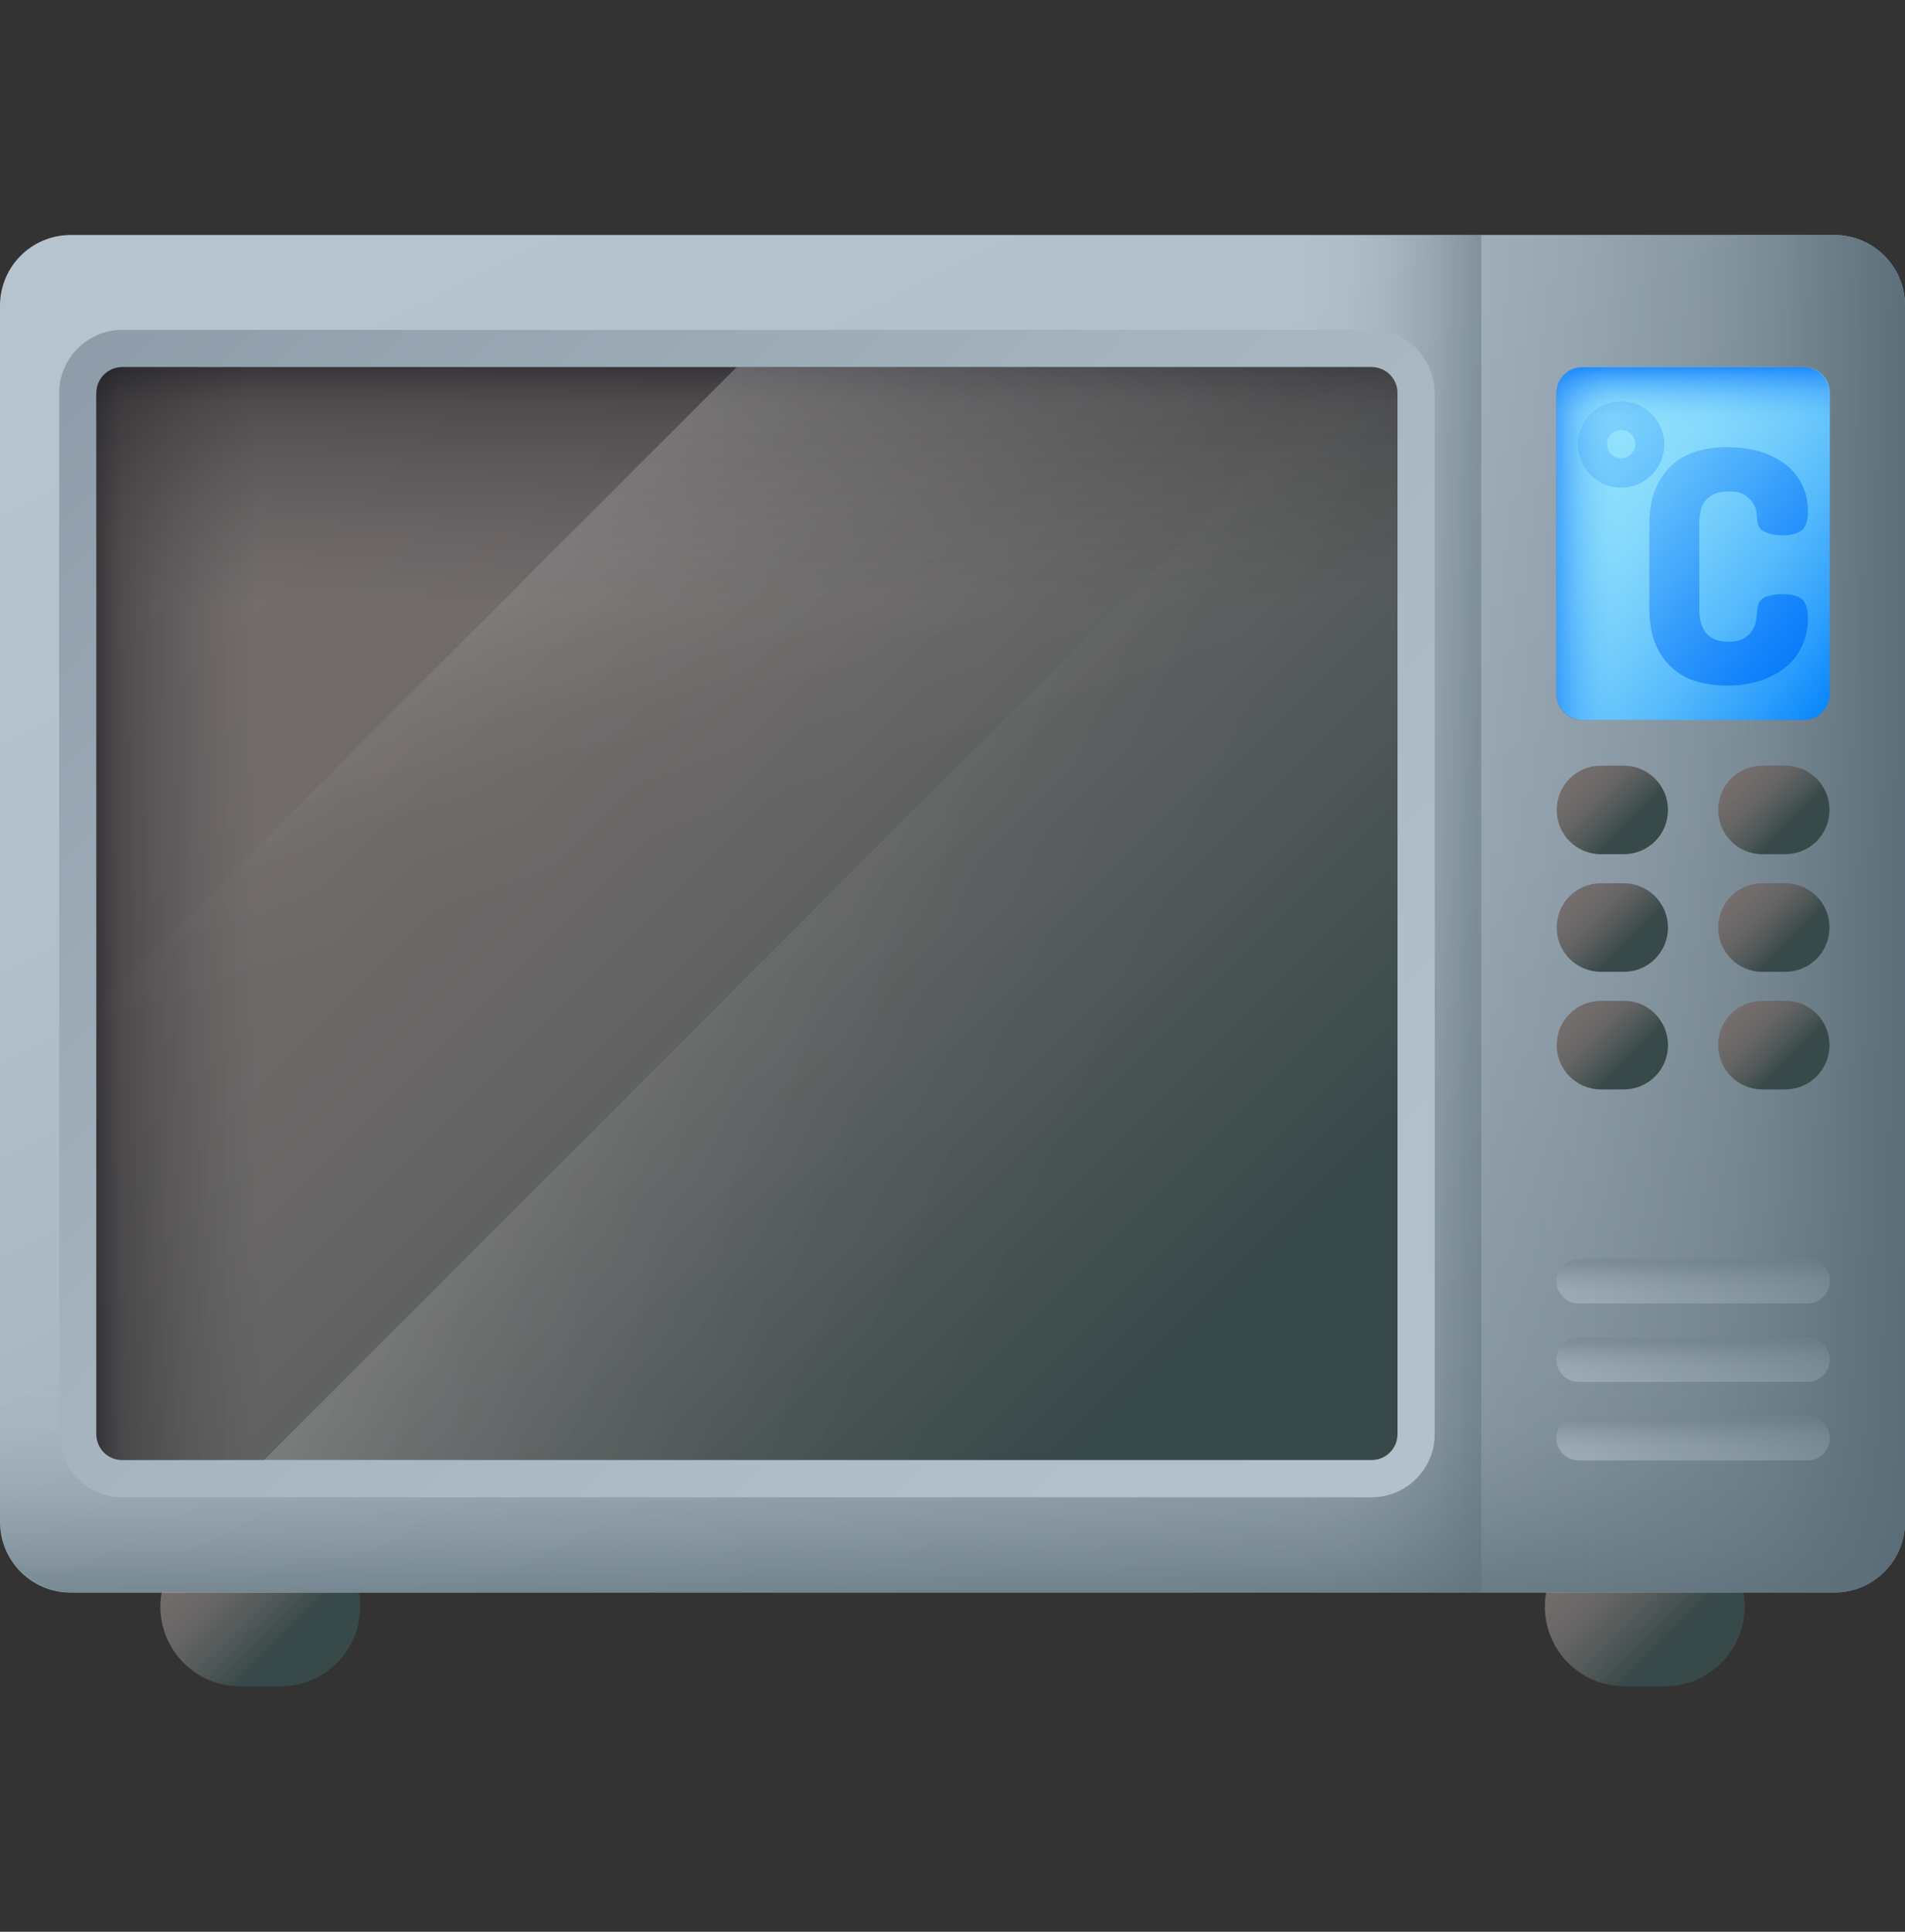 <svg xmlns="http://www.w3.org/2000/svg" width="72" height="73" viewBox="0 0 72 73" fill="none">
  <rect x="0" y="0" width="72" height="73" fill="#333333" stroke="none"/>
  <path d="M13.613 60.715C13.613 62.374 12.263 63.724 10.603 63.724H9.07C7.411 63.724 6.061 62.374 6.061 60.715C6.061 59.055 7.411 57.705 9.07 57.705H10.603C12.263 57.705 13.613 59.055 13.613 60.715Z" fill="url(#paint0_linear_237_51482)"/>
  <path d="M65.939 60.715C65.939 62.374 64.589 63.724 62.93 63.724H61.397C59.738 63.724 58.388 62.374 58.388 60.715C58.388 59.055 59.738 57.705 61.397 57.705H62.93C64.589 57.705 65.939 59.055 65.939 60.715Z" fill="url(#paint1_linear_237_51482)"/>
  <path d="M2.672 8.88H69.328C70.805 8.88 72 10.075 72 11.552V57.508C72 58.985 70.805 60.18 69.328 60.18H2.672C1.195 60.18 0 58.985 0 57.508V11.552C0 10.075 1.195 8.88 2.672 8.88Z" fill="url(#paint2_linear_237_51482)"/>
  <path d="M0 32.899V57.494C0 58.971 1.195 60.166 2.672 60.166H69.328C70.805 60.166 72 58.971 72 57.494V32.899H0Z" fill="url(#paint3_linear_237_51482)"/>
  <path d="M69.328 8.88H41.949V60.18H69.328C70.805 60.18 72 58.985 72 57.508V11.552C72 10.075 70.805 8.88 69.328 8.88Z" fill="url(#paint4_linear_237_51482)"/>
  <path d="M59.667 47.566H68.316C68.78 47.566 69.159 47.946 69.159 48.41C69.159 48.874 68.78 49.254 68.316 49.254H59.667C59.203 49.254 58.824 48.874 58.824 48.41C58.824 47.946 59.203 47.566 59.667 47.566Z" fill="url(#paint5_linear_237_51482)"/>
  <path d="M59.667 50.533H68.316C68.78 50.533 69.159 50.913 69.159 51.377C69.159 51.841 68.78 52.221 68.316 52.221H59.667C59.203 52.221 58.824 51.841 58.824 51.377C58.824 50.913 59.203 50.533 59.667 50.533Z" fill="url(#paint6_linear_237_51482)"/>
  <path d="M59.667 53.501H68.316C68.78 53.501 69.159 53.88 69.159 54.344C69.159 54.808 68.78 55.188 68.316 55.188H59.667C59.203 55.188 58.824 54.808 58.824 54.344C58.824 53.88 59.203 53.501 59.667 53.501Z" fill="url(#paint7_linear_237_51482)"/>
  <path d="M69.328 8.88H55.983V60.18H69.328C70.805 60.18 72 58.985 72 57.508V11.552C72 10.075 70.805 8.88 69.328 8.88Z" fill="url(#paint8_linear_237_51482)"/>
  <path d="M41.949 8.88H55.983V60.18H41.949V8.88Z" fill="url(#paint9_linear_237_51482)"/>
  <path d="M54.225 14.857V54.19C54.225 55.511 53.156 56.58 51.834 56.58H4.626C3.305 56.58 2.236 55.511 2.236 54.19V14.857C2.236 13.535 3.305 12.466 4.626 12.466H51.834C53.156 12.466 54.225 13.535 54.225 14.857Z" fill="url(#paint10_linear_237_51482)"/>
  <path d="M4.626 13.872H51.834C52.383 13.872 52.819 14.308 52.819 14.857V54.19C52.819 54.738 52.383 55.174 51.834 55.174H4.626C4.078 55.174 3.642 54.738 3.642 54.19V14.857C3.656 14.322 4.092 13.872 4.626 13.872Z" fill="url(#paint11_linear_237_51482)"/>
  <path d="M24.848 13.872H4.626C4.078 13.872 3.642 14.308 3.642 14.857V54.19C3.642 54.738 4.078 55.174 4.626 55.174H24.848V13.872Z" fill="url(#paint12_linear_237_51482)"/>
  <path d="M51.834 13.872H4.626C4.078 13.872 3.642 14.308 3.642 14.857V32.899H52.819V14.857C52.819 14.322 52.383 13.872 51.834 13.872Z" fill="url(#paint13_linear_237_51482)"/>
  <path d="M51.834 13.872H27.844L3.656 38.074V54.204C3.656 54.752 4.092 55.188 4.641 55.188H51.848C52.397 55.188 52.833 54.752 52.833 54.204V14.857C52.819 14.322 52.383 13.872 51.834 13.872Z" fill="url(#paint14_linear_237_51482)"/>
  <path d="M51.834 55.188C52.383 55.188 52.819 54.752 52.819 54.204V14.857C52.819 14.308 52.383 13.872 51.834 13.872H51.258L9.956 55.188H51.834Z" fill="url(#paint15_linear_237_51482)"/>
  <path d="M59.822 13.872H68.175C68.723 13.872 69.159 14.308 69.159 14.857V26.219C69.159 26.768 68.723 27.204 68.175 27.204H59.822C59.273 27.204 58.837 26.768 58.837 26.219V14.857C58.823 14.322 59.273 13.872 59.822 13.872Z" fill="url(#paint16_linear_237_51482)"/>
  <path d="M63.984 13.872V27.218H59.808C59.259 27.218 58.824 26.768 58.824 26.233V14.871C58.824 14.322 59.259 13.886 59.808 13.886C59.822 13.872 63.984 13.872 63.984 13.872Z" fill="url(#paint17_linear_237_51482)"/>
  <path d="M68.161 13.872H59.808C59.259 13.872 58.824 14.308 58.824 14.857V21.1H69.145V14.857C69.145 14.322 68.709 13.872 68.161 13.872Z" fill="url(#paint18_linear_237_51482)"/>
  <path d="M63.042 30.607C63.042 31.535 62.297 32.28 61.369 32.28H60.511C59.583 32.28 58.837 31.535 58.837 30.607C58.837 29.679 59.583 28.933 60.511 28.933H61.369C62.283 28.933 63.042 29.679 63.042 30.607Z" fill="url(#paint19_linear_237_51482)"/>
  <path d="M69.145 30.607C69.145 31.535 68.4 32.28 67.472 32.28H66.614C65.686 32.28 64.94 31.535 64.94 30.607C64.94 29.679 65.686 28.933 66.614 28.933H67.472C68.4 28.933 69.145 29.679 69.145 30.607Z" fill="url(#paint20_linear_237_51482)"/>
  <path d="M63.042 35.05C63.042 35.978 62.297 36.724 61.369 36.724H60.511C59.583 36.724 58.837 35.978 58.837 35.05C58.837 34.122 59.583 33.377 60.511 33.377H61.369C62.283 33.377 63.042 34.122 63.042 35.05Z" fill="url(#paint21_linear_237_51482)"/>
  <path d="M69.145 35.05C69.145 35.978 68.4 36.724 67.472 36.724H66.614C65.686 36.724 64.94 35.978 64.94 35.05C64.94 34.122 65.686 33.377 66.614 33.377H67.472C68.4 33.377 69.145 34.122 69.145 35.05Z" fill="url(#paint22_linear_237_51482)"/>
  <path d="M63.042 39.494C63.042 40.422 62.297 41.168 61.369 41.168H60.511C59.583 41.168 58.837 40.422 58.837 39.494C58.837 38.566 59.583 37.821 60.511 37.821H61.369C62.283 37.807 63.042 38.566 63.042 39.494Z" fill="url(#paint23_linear_237_51482)"/>
  <path d="M69.145 39.494C69.145 40.422 68.4 41.168 67.472 41.168H66.614C65.686 41.168 64.94 40.422 64.94 39.494C64.94 38.566 65.686 37.821 66.614 37.821H67.472C68.4 37.807 69.145 38.566 69.145 39.494Z" fill="url(#paint24_linear_237_51482)"/>
  <path d="M66.417 19.68C66.417 19.596 66.403 19.497 66.389 19.371C66.375 19.244 66.333 19.132 66.249 19.005C66.178 18.893 66.066 18.78 65.925 18.696C65.784 18.611 65.588 18.569 65.32 18.569C64.969 18.569 64.702 18.668 64.505 18.864C64.308 19.061 64.224 19.371 64.224 19.793V23.027C64.224 23.449 64.322 23.744 64.505 23.955C64.702 24.152 64.969 24.25 65.334 24.25C65.573 24.25 65.77 24.208 65.911 24.124C66.052 24.04 66.15 23.941 66.234 23.814C66.305 23.688 66.361 23.561 66.375 23.421C66.389 23.28 66.403 23.14 66.417 23.027C66.431 22.802 66.53 22.647 66.713 22.563C66.895 22.493 67.106 22.45 67.359 22.45C67.697 22.45 67.936 22.507 68.091 22.633C68.245 22.746 68.33 22.999 68.33 23.364C68.33 23.772 68.245 24.138 68.091 24.447C67.936 24.771 67.725 25.038 67.444 25.249C67.163 25.46 66.839 25.629 66.474 25.741C66.108 25.854 65.7 25.91 65.264 25.91C64.87 25.91 64.491 25.854 64.139 25.755C63.788 25.657 63.478 25.488 63.211 25.249C62.944 25.01 62.733 24.715 62.578 24.363C62.423 23.997 62.339 23.547 62.339 23.027V19.793C62.339 19.272 62.423 18.822 62.578 18.457C62.733 18.091 62.944 17.796 63.211 17.557C63.478 17.318 63.788 17.163 64.139 17.05C64.491 16.952 64.87 16.896 65.264 16.896C65.7 16.896 66.108 16.952 66.474 17.05C66.839 17.163 67.163 17.318 67.444 17.515C67.725 17.725 67.936 17.979 68.091 18.274C68.245 18.569 68.33 18.921 68.33 19.314C68.33 19.68 68.245 19.919 68.091 20.046C67.936 20.158 67.697 20.229 67.374 20.229C67.106 20.229 66.895 20.186 66.713 20.102C66.544 20.046 66.445 19.905 66.417 19.68Z" fill="url(#paint25_linear_237_51482)"/>
  <path d="M61.27 15.166C60.37 15.166 59.639 15.897 59.639 16.797C59.639 17.697 60.37 18.428 61.27 18.428C62.17 18.428 62.902 17.697 62.902 16.797C62.902 15.897 62.17 15.166 61.27 15.166ZM61.27 17.318C60.975 17.318 60.736 17.078 60.736 16.783C60.736 16.488 60.975 16.249 61.27 16.249C61.566 16.249 61.805 16.488 61.805 16.783C61.805 17.078 61.566 17.318 61.27 17.318Z" fill="url(#paint26_linear_237_51482)"/>
  <defs>
    <linearGradient id="paint0_linear_237_51482" x1="7.069" y1="57.946" x2="10.899" y2="61.777" gradientUnits="userSpaceOnUse">
      <stop stop-color="#766E6E"/>
      <stop offset="0.249" stop-color="#716B6B"/>
      <stop offset="0.508" stop-color="#656464"/>
      <stop offset="0.769" stop-color="#505757"/>
      <stop offset="1" stop-color="#384949"/>
    </linearGradient>
    <linearGradient id="paint1_linear_237_51482" x1="59.398" y1="57.946" x2="63.228" y2="61.777" gradientUnits="userSpaceOnUse">
      <stop stop-color="#766E6E"/>
      <stop offset="0.249" stop-color="#716B6B"/>
      <stop offset="0.508" stop-color="#656464"/>
      <stop offset="0.769" stop-color="#505757"/>
      <stop offset="1" stop-color="#384949"/>
    </linearGradient>
    <linearGradient id="paint2_linear_237_51482" x1="21.874" y1="6.379" x2="50.144" y2="62.718" gradientUnits="userSpaceOnUse">
      <stop stop-color="#B6C4CF"/>
      <stop offset="0.308" stop-color="#B1BFCB"/>
      <stop offset="0.628" stop-color="#A5B3BF"/>
      <stop offset="0.952" stop-color="#909FAB"/>
      <stop offset="1" stop-color="#8D9CA8"/>
    </linearGradient>
    <linearGradient id="paint3_linear_237_51482" x1="36" y1="52.184" x2="36" y2="62.612" gradientUnits="userSpaceOnUse">
      <stop stop-color="#596C76" stop-opacity="0"/>
      <stop offset="0.179" stop-color="#596C76" stop-opacity="0.035"/>
      <stop offset="0.365" stop-color="#596C76" stop-opacity="0.141"/>
      <stop offset="0.553" stop-color="#596C76" stop-opacity="0.316"/>
      <stop offset="0.744" stop-color="#596C76" stop-opacity="0.563"/>
      <stop offset="0.934" stop-color="#596C76" stop-opacity="0.876"/>
      <stop offset="1" stop-color="#596C76"/>
    </linearGradient>
    <linearGradient id="paint4_linear_237_51482" x1="63.798" y1="34.531" x2="73.23" y2="34.531" gradientUnits="userSpaceOnUse">
      <stop stop-color="#596C76" stop-opacity="0"/>
      <stop offset="0.179" stop-color="#596C76" stop-opacity="0.035"/>
      <stop offset="0.365" stop-color="#596C76" stop-opacity="0.141"/>
      <stop offset="0.553" stop-color="#596C76" stop-opacity="0.316"/>
      <stop offset="0.744" stop-color="#596C76" stop-opacity="0.563"/>
      <stop offset="0.934" stop-color="#596C76" stop-opacity="0.876"/>
      <stop offset="1" stop-color="#596C76"/>
    </linearGradient>
    <linearGradient id="paint5_linear_237_51482" x1="63.989" y1="49.136" x2="63.989" y2="47.726" gradientUnits="userSpaceOnUse">
      <stop stop-color="#B6C4CF"/>
      <stop offset="0.308" stop-color="#B1BFCB"/>
      <stop offset="0.628" stop-color="#A5B3BF"/>
      <stop offset="0.952" stop-color="#909FAB"/>
      <stop offset="1" stop-color="#8D9CA8"/>
    </linearGradient>
    <linearGradient id="paint6_linear_237_51482" x1="63.989" y1="52.107" x2="63.989" y2="50.698" gradientUnits="userSpaceOnUse">
      <stop stop-color="#B6C4CF"/>
      <stop offset="0.308" stop-color="#B1BFCB"/>
      <stop offset="0.628" stop-color="#A5B3BF"/>
      <stop offset="0.952" stop-color="#909FAB"/>
      <stop offset="1" stop-color="#8D9CA8"/>
    </linearGradient>
    <linearGradient id="paint7_linear_237_51482" x1="63.989" y1="55.078" x2="63.989" y2="53.669" gradientUnits="userSpaceOnUse">
      <stop stop-color="#B6C4CF"/>
      <stop offset="0.308" stop-color="#B1BFCB"/>
      <stop offset="0.628" stop-color="#A5B3BF"/>
      <stop offset="0.952" stop-color="#909FAB"/>
      <stop offset="1" stop-color="#8D9CA8"/>
    </linearGradient>
    <linearGradient id="paint8_linear_237_51482" x1="40.19" y1="34.531" x2="76.564" y2="34.531" gradientUnits="userSpaceOnUse">
      <stop stop-color="#596C76" stop-opacity="0"/>
      <stop offset="0.179" stop-color="#596C76" stop-opacity="0.035"/>
      <stop offset="0.365" stop-color="#596C76" stop-opacity="0.141"/>
      <stop offset="0.553" stop-color="#596C76" stop-opacity="0.316"/>
      <stop offset="0.744" stop-color="#596C76" stop-opacity="0.563"/>
      <stop offset="0.934" stop-color="#596C76" stop-opacity="0.876"/>
      <stop offset="1" stop-color="#596C76"/>
    </linearGradient>
    <linearGradient id="paint9_linear_237_51482" x1="49.262" y1="34.531" x2="58.393" y2="34.531" gradientUnits="userSpaceOnUse">
      <stop stop-color="#596C76" stop-opacity="0"/>
      <stop offset="0.179" stop-color="#596C76" stop-opacity="0.035"/>
      <stop offset="0.365" stop-color="#596C76" stop-opacity="0.141"/>
      <stop offset="0.553" stop-color="#596C76" stop-opacity="0.316"/>
      <stop offset="0.744" stop-color="#596C76" stop-opacity="0.563"/>
      <stop offset="0.934" stop-color="#596C76" stop-opacity="0.876"/>
      <stop offset="1" stop-color="#596C76"/>
    </linearGradient>
    <linearGradient id="paint10_linear_237_51482" x1="60.131" y1="66.427" x2="3.918" y2="10.213" gradientUnits="userSpaceOnUse">
      <stop stop-color="#B6C4CF"/>
      <stop offset="0.308" stop-color="#B1BFCB"/>
      <stop offset="0.628" stop-color="#A5B3BF"/>
      <stop offset="0.952" stop-color="#909FAB"/>
      <stop offset="1" stop-color="#8D9CA8"/>
    </linearGradient>
    <linearGradient id="paint11_linear_237_51482" x1="8.779" y1="15.075" x2="44.507" y2="50.803" gradientUnits="userSpaceOnUse">
      <stop stop-color="#766E6E"/>
      <stop offset="0.249" stop-color="#716B6B"/>
      <stop offset="0.508" stop-color="#656464"/>
      <stop offset="0.769" stop-color="#505757"/>
      <stop offset="1" stop-color="#384949"/>
    </linearGradient>
    <linearGradient id="paint12_linear_237_51482" x1="9.814" y1="34.531" x2="1.995" y2="34.531" gradientUnits="userSpaceOnUse">
      <stop stop-color="#464646" stop-opacity="0"/>
      <stop offset="0.673" stop-color="#252529" stop-opacity="0.463"/>
      <stop offset="1" stop-color="#000009"/>
    </linearGradient>
    <linearGradient id="paint13_linear_237_51482" x1="28.235" y1="22.912" x2="28.235" y2="11.42" gradientUnits="userSpaceOnUse">
      <stop stop-color="#464646" stop-opacity="0"/>
      <stop offset="0.673" stop-color="#252529" stop-opacity="0.463"/>
      <stop offset="1" stop-color="#000009"/>
    </linearGradient>
    <linearGradient id="paint14_linear_237_51482" x1="27.12" y1="31.237" x2="16.193" y2="-1.042" gradientUnits="userSpaceOnUse">
      <stop stop-color="white" stop-opacity="0"/>
      <stop offset="0.12" stop-color="white" stop-opacity="0.016"/>
      <stop offset="0.245" stop-color="white" stop-opacity="0.065"/>
      <stop offset="0.372" stop-color="white" stop-opacity="0.147"/>
      <stop offset="0.501" stop-color="white" stop-opacity="0.261"/>
      <stop offset="0.63" stop-color="white" stop-opacity="0.408"/>
      <stop offset="0.761" stop-color="white" stop-opacity="0.588"/>
      <stop offset="0.89" stop-color="white" stop-opacity="0.797"/>
      <stop offset="1" stop-color="white"/>
    </linearGradient>
    <linearGradient id="paint15_linear_237_51482" x1="42.316" y1="39.563" x2="-10.765" y2="15.955" gradientUnits="userSpaceOnUse">
      <stop stop-color="white" stop-opacity="0"/>
      <stop offset="0.12" stop-color="white" stop-opacity="0.016"/>
      <stop offset="0.245" stop-color="white" stop-opacity="0.065"/>
      <stop offset="0.372" stop-color="white" stop-opacity="0.147"/>
      <stop offset="0.501" stop-color="white" stop-opacity="0.261"/>
      <stop offset="0.63" stop-color="white" stop-opacity="0.408"/>
      <stop offset="0.761" stop-color="white" stop-opacity="0.588"/>
      <stop offset="0.89" stop-color="white" stop-opacity="0.797"/>
      <stop offset="1" stop-color="white"/>
    </linearGradient>
    <linearGradient id="paint16_linear_237_51482" x1="57.935" y1="16.183" x2="70.633" y2="25.339" gradientUnits="userSpaceOnUse">
      <stop stop-color="#99E6FC"/>
      <stop offset="0.157" stop-color="#94E3FC"/>
      <stop offset="0.32" stop-color="#88DBFC"/>
      <stop offset="0.486" stop-color="#73CDFC"/>
      <stop offset="0.653" stop-color="#56BAFC"/>
      <stop offset="0.822" stop-color="#31A1FC"/>
      <stop offset="0.99" stop-color="#0483FC"/>
      <stop offset="1" stop-color="#0182FC"/>
    </linearGradient>
    <linearGradient id="paint17_linear_237_51482" x1="61.225" y1="20.548" x2="57.95" y2="20.548" gradientUnits="userSpaceOnUse">
      <stop stop-color="#0172FB" stop-opacity="0"/>
      <stop offset="0.121" stop-color="#0172FB" stop-opacity="0.017"/>
      <stop offset="0.247" stop-color="#0172FB" stop-opacity="0.066"/>
      <stop offset="0.375" stop-color="#0172FB" stop-opacity="0.149"/>
      <stop offset="0.505" stop-color="#0172FB" stop-opacity="0.265"/>
      <stop offset="0.635" stop-color="#0172FB" stop-opacity="0.414"/>
      <stop offset="0.767" stop-color="#0172FB" stop-opacity="0.598"/>
      <stop offset="0.897" stop-color="#0172FB" stop-opacity="0.81"/>
      <stop offset="1" stop-color="#0172FB"/>
    </linearGradient>
    <linearGradient id="paint18_linear_237_51482" x1="63.989" y1="16.095" x2="63.989" y2="13.511" gradientUnits="userSpaceOnUse">
      <stop stop-color="#0172FB" stop-opacity="0"/>
      <stop offset="0.121" stop-color="#0172FB" stop-opacity="0.017"/>
      <stop offset="0.247" stop-color="#0172FB" stop-opacity="0.066"/>
      <stop offset="0.375" stop-color="#0172FB" stop-opacity="0.149"/>
      <stop offset="0.505" stop-color="#0172FB" stop-opacity="0.265"/>
      <stop offset="0.635" stop-color="#0172FB" stop-opacity="0.414"/>
      <stop offset="0.767" stop-color="#0172FB" stop-opacity="0.598"/>
      <stop offset="0.897" stop-color="#0172FB" stop-opacity="0.81"/>
      <stop offset="1" stop-color="#0172FB"/>
    </linearGradient>
    <linearGradient id="paint19_linear_237_51482" x1="59.389" y1="29.065" x2="61.524" y2="31.201" gradientUnits="userSpaceOnUse">
      <stop stop-color="#766E6E"/>
      <stop offset="0.249" stop-color="#716B6B"/>
      <stop offset="0.508" stop-color="#656464"/>
      <stop offset="0.769" stop-color="#505757"/>
      <stop offset="1" stop-color="#384949"/>
    </linearGradient>
    <linearGradient id="paint20_linear_237_51482" x1="65.504" y1="29.065" x2="67.64" y2="31.201" gradientUnits="userSpaceOnUse">
      <stop stop-color="#766E6E"/>
      <stop offset="0.249" stop-color="#716B6B"/>
      <stop offset="0.508" stop-color="#656464"/>
      <stop offset="0.769" stop-color="#505757"/>
      <stop offset="1" stop-color="#384949"/>
    </linearGradient>
    <linearGradient id="paint21_linear_237_51482" x1="59.389" y1="33.505" x2="61.524" y2="35.641" gradientUnits="userSpaceOnUse">
      <stop stop-color="#766E6E"/>
      <stop offset="0.249" stop-color="#716B6B"/>
      <stop offset="0.508" stop-color="#656464"/>
      <stop offset="0.769" stop-color="#505757"/>
      <stop offset="1" stop-color="#384949"/>
    </linearGradient>
    <linearGradient id="paint22_linear_237_51482" x1="65.504" y1="33.505" x2="67.64" y2="35.641" gradientUnits="userSpaceOnUse">
      <stop stop-color="#766E6E"/>
      <stop offset="0.249" stop-color="#716B6B"/>
      <stop offset="0.508" stop-color="#656464"/>
      <stop offset="0.769" stop-color="#505757"/>
      <stop offset="1" stop-color="#384949"/>
    </linearGradient>
    <linearGradient id="paint23_linear_237_51482" x1="59.389" y1="37.946" x2="61.524" y2="40.081" gradientUnits="userSpaceOnUse">
      <stop stop-color="#766E6E"/>
      <stop offset="0.249" stop-color="#716B6B"/>
      <stop offset="0.508" stop-color="#656464"/>
      <stop offset="0.769" stop-color="#505757"/>
      <stop offset="1" stop-color="#384949"/>
    </linearGradient>
    <linearGradient id="paint24_linear_237_51482" x1="65.504" y1="37.946" x2="67.64" y2="40.081" gradientUnits="userSpaceOnUse">
      <stop stop-color="#766E6E"/>
      <stop offset="0.249" stop-color="#716B6B"/>
      <stop offset="0.508" stop-color="#656464"/>
      <stop offset="0.769" stop-color="#505757"/>
      <stop offset="1" stop-color="#384949"/>
    </linearGradient>
    <linearGradient id="paint25_linear_237_51482" x1="53.606" y1="11.798" x2="70.715" y2="25.832" gradientUnits="userSpaceOnUse">
      <stop stop-color="#0172FB" stop-opacity="0"/>
      <stop offset="0.121" stop-color="#0172FB" stop-opacity="0.017"/>
      <stop offset="0.247" stop-color="#0172FB" stop-opacity="0.066"/>
      <stop offset="0.375" stop-color="#0172FB" stop-opacity="0.149"/>
      <stop offset="0.505" stop-color="#0172FB" stop-opacity="0.265"/>
      <stop offset="0.635" stop-color="#0172FB" stop-opacity="0.414"/>
      <stop offset="0.767" stop-color="#0172FB" stop-opacity="0.598"/>
      <stop offset="0.897" stop-color="#0172FB" stop-opacity="0.81"/>
      <stop offset="1" stop-color="#0172FB"/>
    </linearGradient>
    <linearGradient id="paint26_linear_237_51482" x1="54.24" y1="11.025" x2="71.349" y2="25.059" gradientUnits="userSpaceOnUse">
      <stop stop-color="#0172FB" stop-opacity="0"/>
      <stop offset="0.121" stop-color="#0172FB" stop-opacity="0.017"/>
      <stop offset="0.247" stop-color="#0172FB" stop-opacity="0.066"/>
      <stop offset="0.375" stop-color="#0172FB" stop-opacity="0.149"/>
      <stop offset="0.505" stop-color="#0172FB" stop-opacity="0.265"/>
      <stop offset="0.635" stop-color="#0172FB" stop-opacity="0.414"/>
      <stop offset="0.767" stop-color="#0172FB" stop-opacity="0.598"/>
      <stop offset="0.897" stop-color="#0172FB" stop-opacity="0.81"/>
      <stop offset="1" stop-color="#0172FB"/>
    </linearGradient>
  </defs>
</svg>